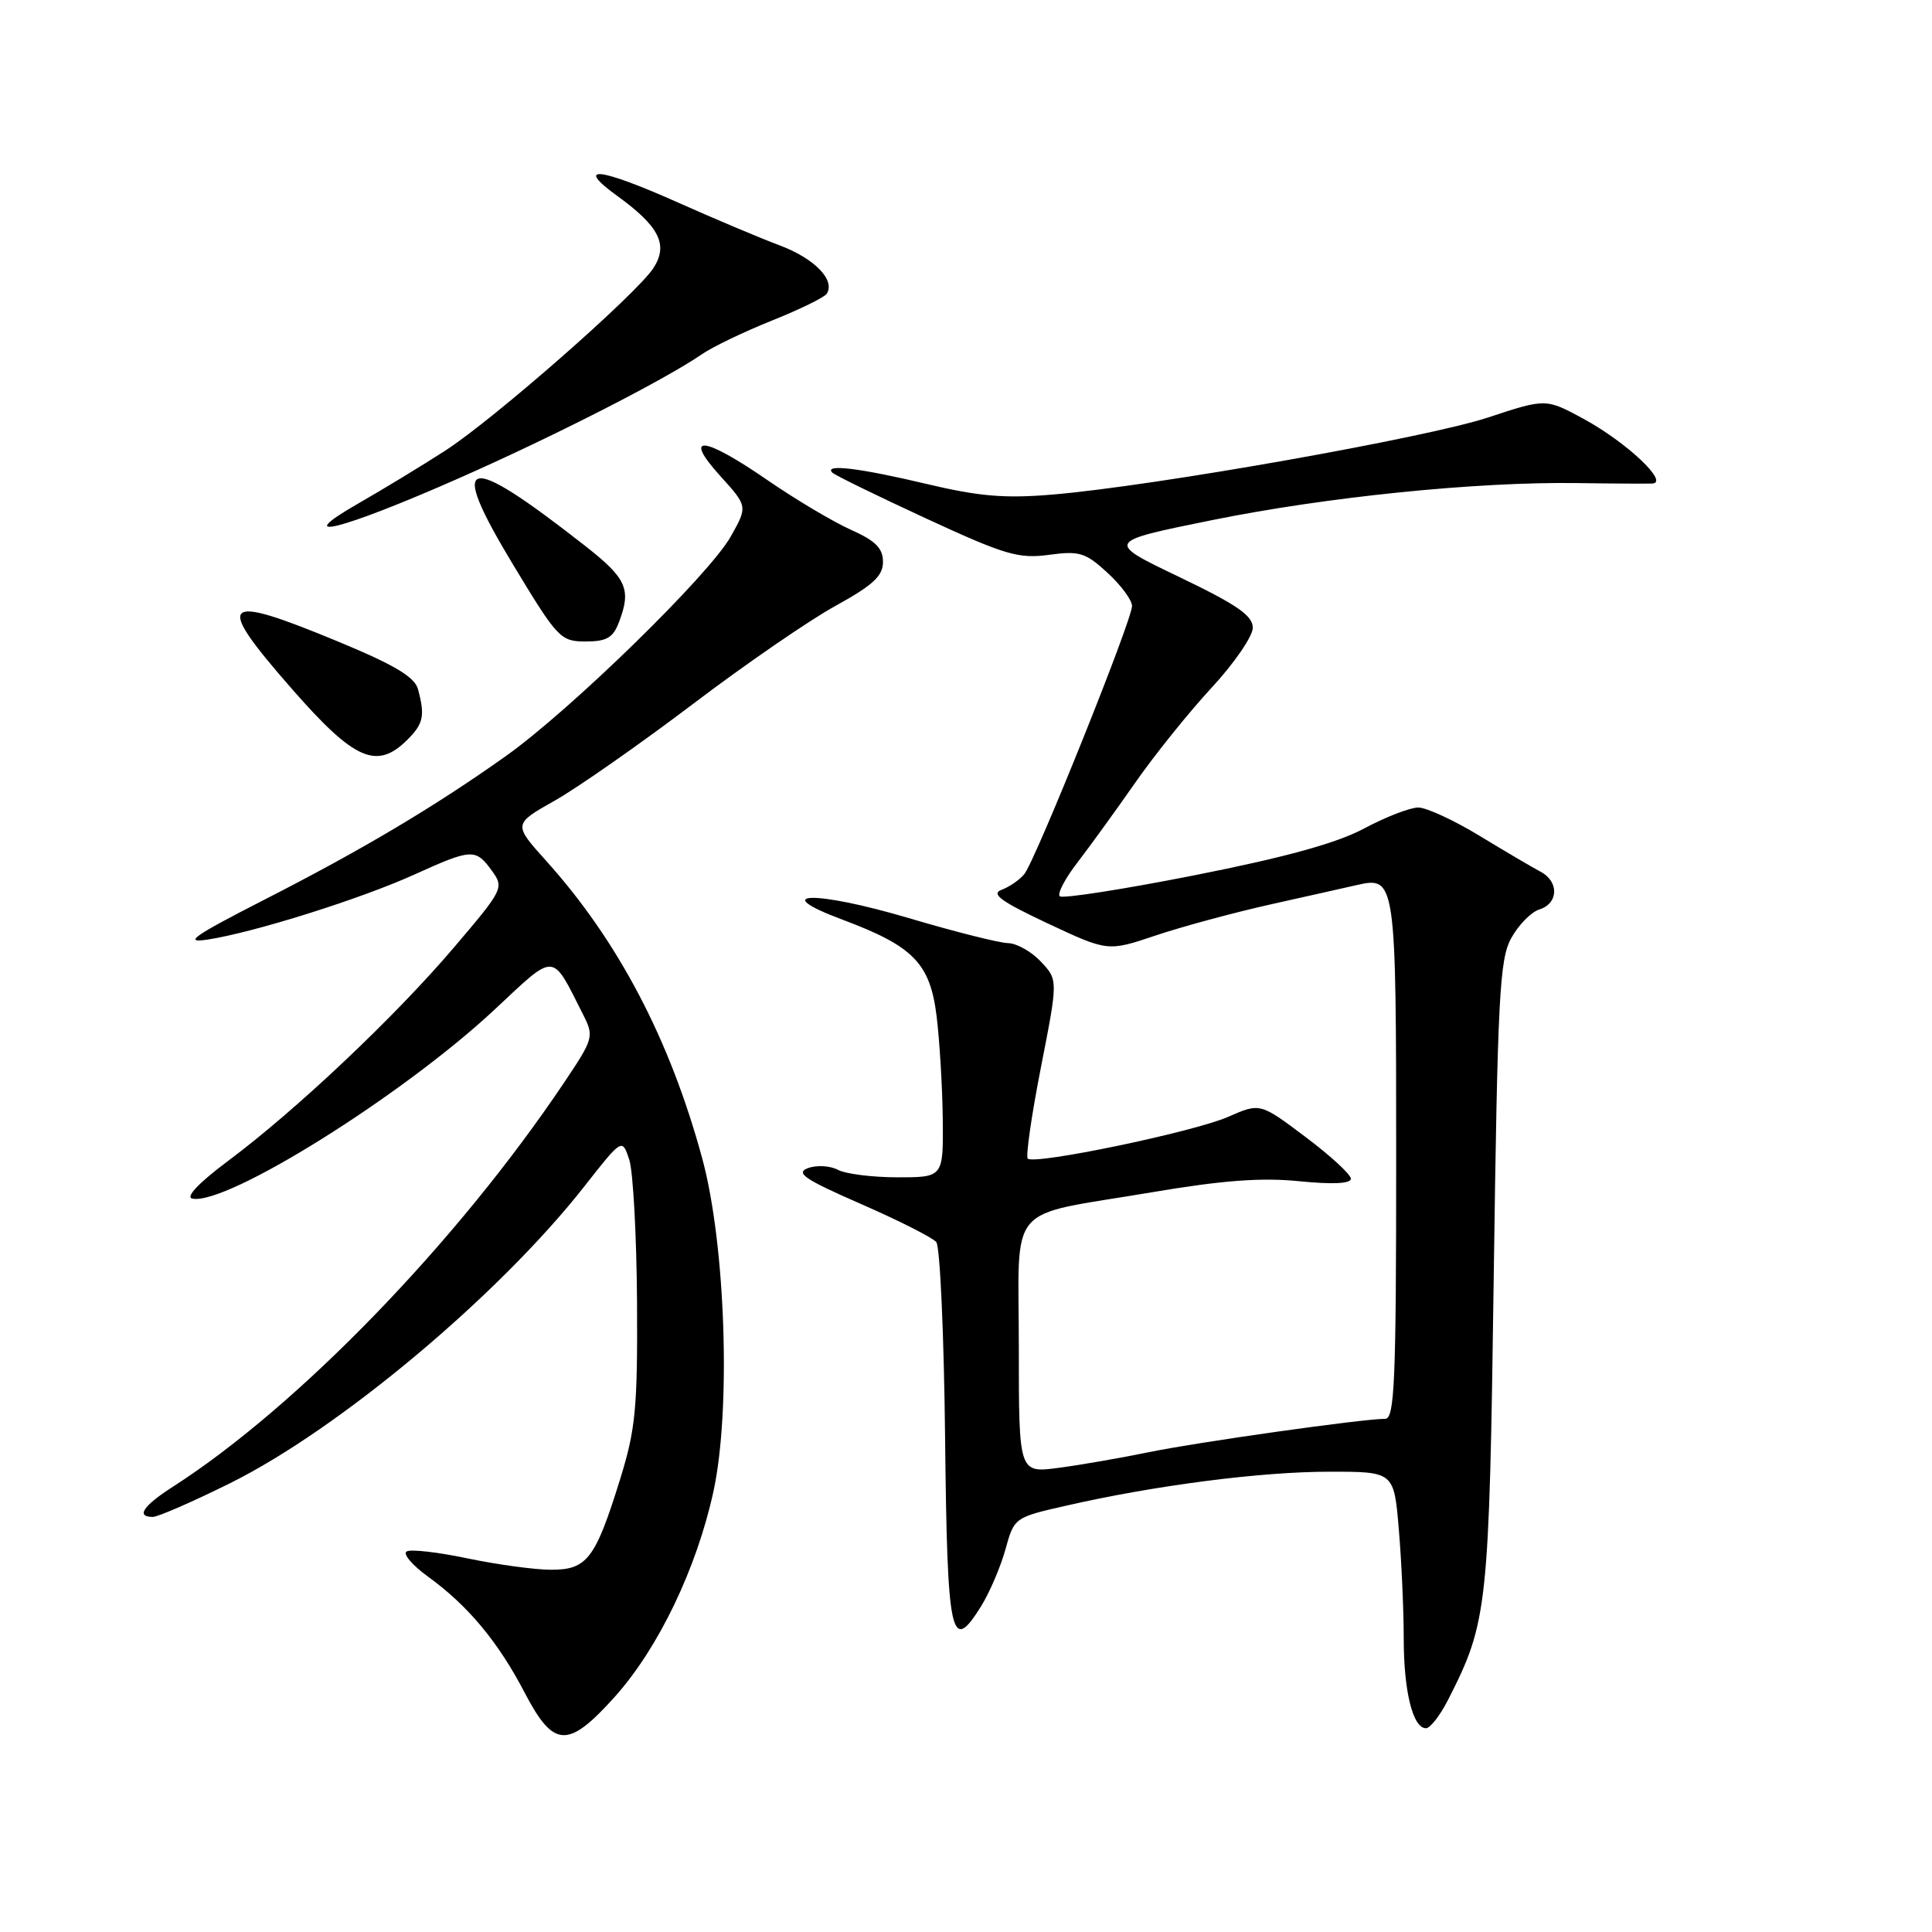<?xml version="1.0" encoding="UTF-8" standalone="no"?>
<!DOCTYPE svg PUBLIC "-//W3C//DTD SVG 1.1//EN" "http://www.w3.org/Graphics/SVG/1.1/DTD/svg11.dtd" >
<svg xmlns="http://www.w3.org/2000/svg" xmlns:xlink="http://www.w3.org/1999/xlink" version="1.1" viewBox="0 0 256 256">
 <g >
 <path fill="currentColor"
d=" M 81.44 224.86 C 87.22 218.43 92.30 207.86 94.53 197.65 C 96.88 186.87 96.15 164.92 93.05 153.50 C 88.78 137.77 81.93 124.70 72.40 114.10 C 67.99 109.20 67.99 109.20 73.52 106.08 C 76.56 104.36 84.75 98.63 91.73 93.35 C 98.70 88.06 107.24 82.18 110.71 80.28 C 115.68 77.54 117.00 76.32 117.00 74.46 C 117.00 72.64 116.01 71.65 112.75 70.20 C 110.41 69.15 105.46 66.21 101.74 63.65 C 93.16 57.74 90.39 57.48 95.42 63.05 C 99.08 67.09 99.08 67.09 96.83 71.09 C 93.99 76.15 75.58 94.12 66.99 100.21 C 57.52 106.93 48.02 112.58 35.00 119.23 C 25.60 124.04 24.23 125.00 27.50 124.50 C 33.61 123.57 47.76 119.12 54.89 115.89 C 62.53 112.43 63.02 112.41 65.17 115.37 C 66.81 117.63 66.71 117.84 60.11 125.59 C 52.31 134.75 39.24 147.10 30.23 153.82 C 26.35 156.72 24.54 158.62 25.48 158.82 C 29.97 159.78 53.33 145.17 65.51 133.80 C 73.75 126.10 73.03 126.06 77.28 134.47 C 78.73 137.34 78.65 137.63 74.73 143.47 C 60.56 164.59 39.48 186.36 22.91 197.00 C 18.96 199.53 17.98 201.00 20.24 201.00 C 20.93 201.00 25.55 198.98 30.51 196.52 C 44.96 189.35 66.16 171.58 77.47 157.15 C 82.44 150.82 82.44 150.82 83.38 153.66 C 83.89 155.22 84.35 163.70 84.41 172.50 C 84.49 186.61 84.22 189.39 82.17 196.00 C 78.89 206.56 77.79 208.00 73.04 208.00 C 70.89 208.00 65.91 207.32 61.98 206.50 C 58.04 205.67 54.40 205.25 53.88 205.58 C 53.35 205.90 54.63 207.40 56.71 208.91 C 62.00 212.74 66.00 217.54 69.50 224.25 C 73.36 231.65 75.24 231.75 81.44 224.86 Z  M 191.87 225.25 C 197.14 214.91 197.32 213.18 197.93 169.00 C 198.44 132.14 198.69 127.14 200.24 124.32 C 201.20 122.57 202.88 120.85 203.99 120.50 C 206.53 119.70 206.60 116.78 204.10 115.49 C 203.06 114.94 199.44 112.81 196.05 110.75 C 192.66 108.69 189.01 107.00 187.93 107.00 C 186.85 107.00 183.61 108.25 180.73 109.79 C 177.06 111.74 170.35 113.59 158.27 115.98 C 148.80 117.85 140.77 119.10 140.42 118.76 C 140.08 118.41 141.12 116.42 142.74 114.32 C 144.36 112.22 147.80 107.47 150.39 103.76 C 152.97 100.05 157.54 94.37 160.54 91.13 C 163.54 87.89 166.00 84.31 166.00 83.18 C 166.00 81.57 163.90 80.12 156.25 76.45 C 146.50 71.78 146.50 71.78 160.50 68.94 C 175.76 65.84 195.64 63.82 209.00 64.01 C 213.68 64.08 218.15 64.10 218.94 64.07 C 221.22 63.96 215.54 58.61 209.85 55.51 C 204.84 52.79 204.84 52.79 197.17 55.32 C 189.03 58.01 152.92 64.40 139.50 65.53 C 133.11 66.07 129.72 65.78 122.67 64.10 C 113.86 62.01 109.11 61.44 110.29 62.63 C 110.64 62.97 116.22 65.70 122.69 68.69 C 133.16 73.53 134.95 74.06 138.98 73.52 C 143.03 72.97 143.83 73.21 146.75 75.90 C 148.54 77.54 150.00 79.52 150.00 80.30 C 150.00 82.19 137.19 114.06 135.72 115.83 C 135.09 116.60 133.73 117.53 132.70 117.91 C 131.26 118.45 132.66 119.46 138.81 122.35 C 146.79 126.09 146.79 126.09 153.12 123.96 C 156.60 122.79 163.51 120.92 168.48 119.81 C 173.44 118.70 178.52 117.57 179.76 117.28 C 184.94 116.09 185.00 116.51 185.00 153.62 C 185.00 182.97 184.79 188.00 183.55 188.00 C 180.58 188.00 158.74 191.08 152.24 192.42 C 148.53 193.18 143.14 194.12 140.25 194.50 C 135.00 195.19 135.00 195.19 135.00 178.57 C 135.00 159.00 133.06 161.28 152.53 158.00 C 161.96 156.40 167.15 156.01 172.17 156.52 C 176.58 156.96 179.00 156.84 179.00 156.19 C 179.00 155.63 176.29 153.13 172.98 150.65 C 166.97 146.13 166.97 146.13 162.73 147.99 C 158.21 149.98 137.05 154.39 136.18 153.52 C 135.90 153.23 136.68 147.79 137.93 141.42 C 140.20 129.84 140.20 129.84 137.92 127.42 C 136.67 126.09 134.72 124.99 133.58 124.97 C 132.43 124.95 126.51 123.46 120.41 121.65 C 107.98 117.97 101.62 118.12 111.63 121.86 C 121.02 125.37 123.23 127.63 124.10 134.60 C 124.50 137.85 124.87 143.99 124.92 148.25 C 125.00 156.00 125.00 156.00 118.93 156.00 C 115.60 156.00 112.03 155.55 111.01 155.00 C 109.99 154.46 108.21 154.36 107.06 154.78 C 105.35 155.42 106.60 156.26 114.07 159.53 C 119.07 161.71 123.57 163.99 124.06 164.58 C 124.56 165.18 125.08 176.84 125.23 190.50 C 125.52 217.07 125.99 219.28 130.01 212.82 C 131.14 211.00 132.59 207.60 133.23 205.29 C 134.39 201.09 134.42 201.06 141.36 199.49 C 153.11 196.81 167.08 195.01 176.10 195.01 C 184.71 195.00 184.71 195.00 185.35 202.65 C 185.71 206.86 186.00 213.35 186.00 217.09 C 186.00 224.11 187.21 229.00 188.95 229.00 C 189.51 229.00 190.82 227.31 191.87 225.25 Z  M 54.00 98.00 C 56.11 95.89 56.33 94.84 55.39 91.33 C 54.96 89.72 52.32 88.13 44.97 85.08 C 29.18 78.53 28.29 79.42 38.71 91.32 C 46.98 100.77 49.94 102.06 54.00 98.00 Z  M 82.02 82.43 C 83.68 78.09 83.04 76.65 77.57 72.36 C 61.44 59.72 59.22 60.30 68.01 74.86 C 73.88 84.58 74.28 85.00 77.59 85.00 C 80.38 85.00 81.24 84.51 82.02 82.43 Z  M 60.67 63.43 C 73.35 57.84 88.11 50.31 93.05 46.91 C 94.44 45.95 98.61 43.95 102.30 42.47 C 106.00 40.99 109.26 39.39 109.56 38.91 C 110.69 37.08 107.91 34.24 103.30 32.51 C 100.66 31.52 94.62 28.97 89.87 26.85 C 79.35 22.16 76.04 21.80 81.80 25.97 C 87.38 30.01 88.59 32.44 86.57 35.54 C 84.28 39.02 65.43 55.56 59.00 59.71 C 55.98 61.66 50.80 64.81 47.50 66.70 C 38.28 71.98 45.13 70.28 60.67 63.43 Z "/>
</g>
</svg>